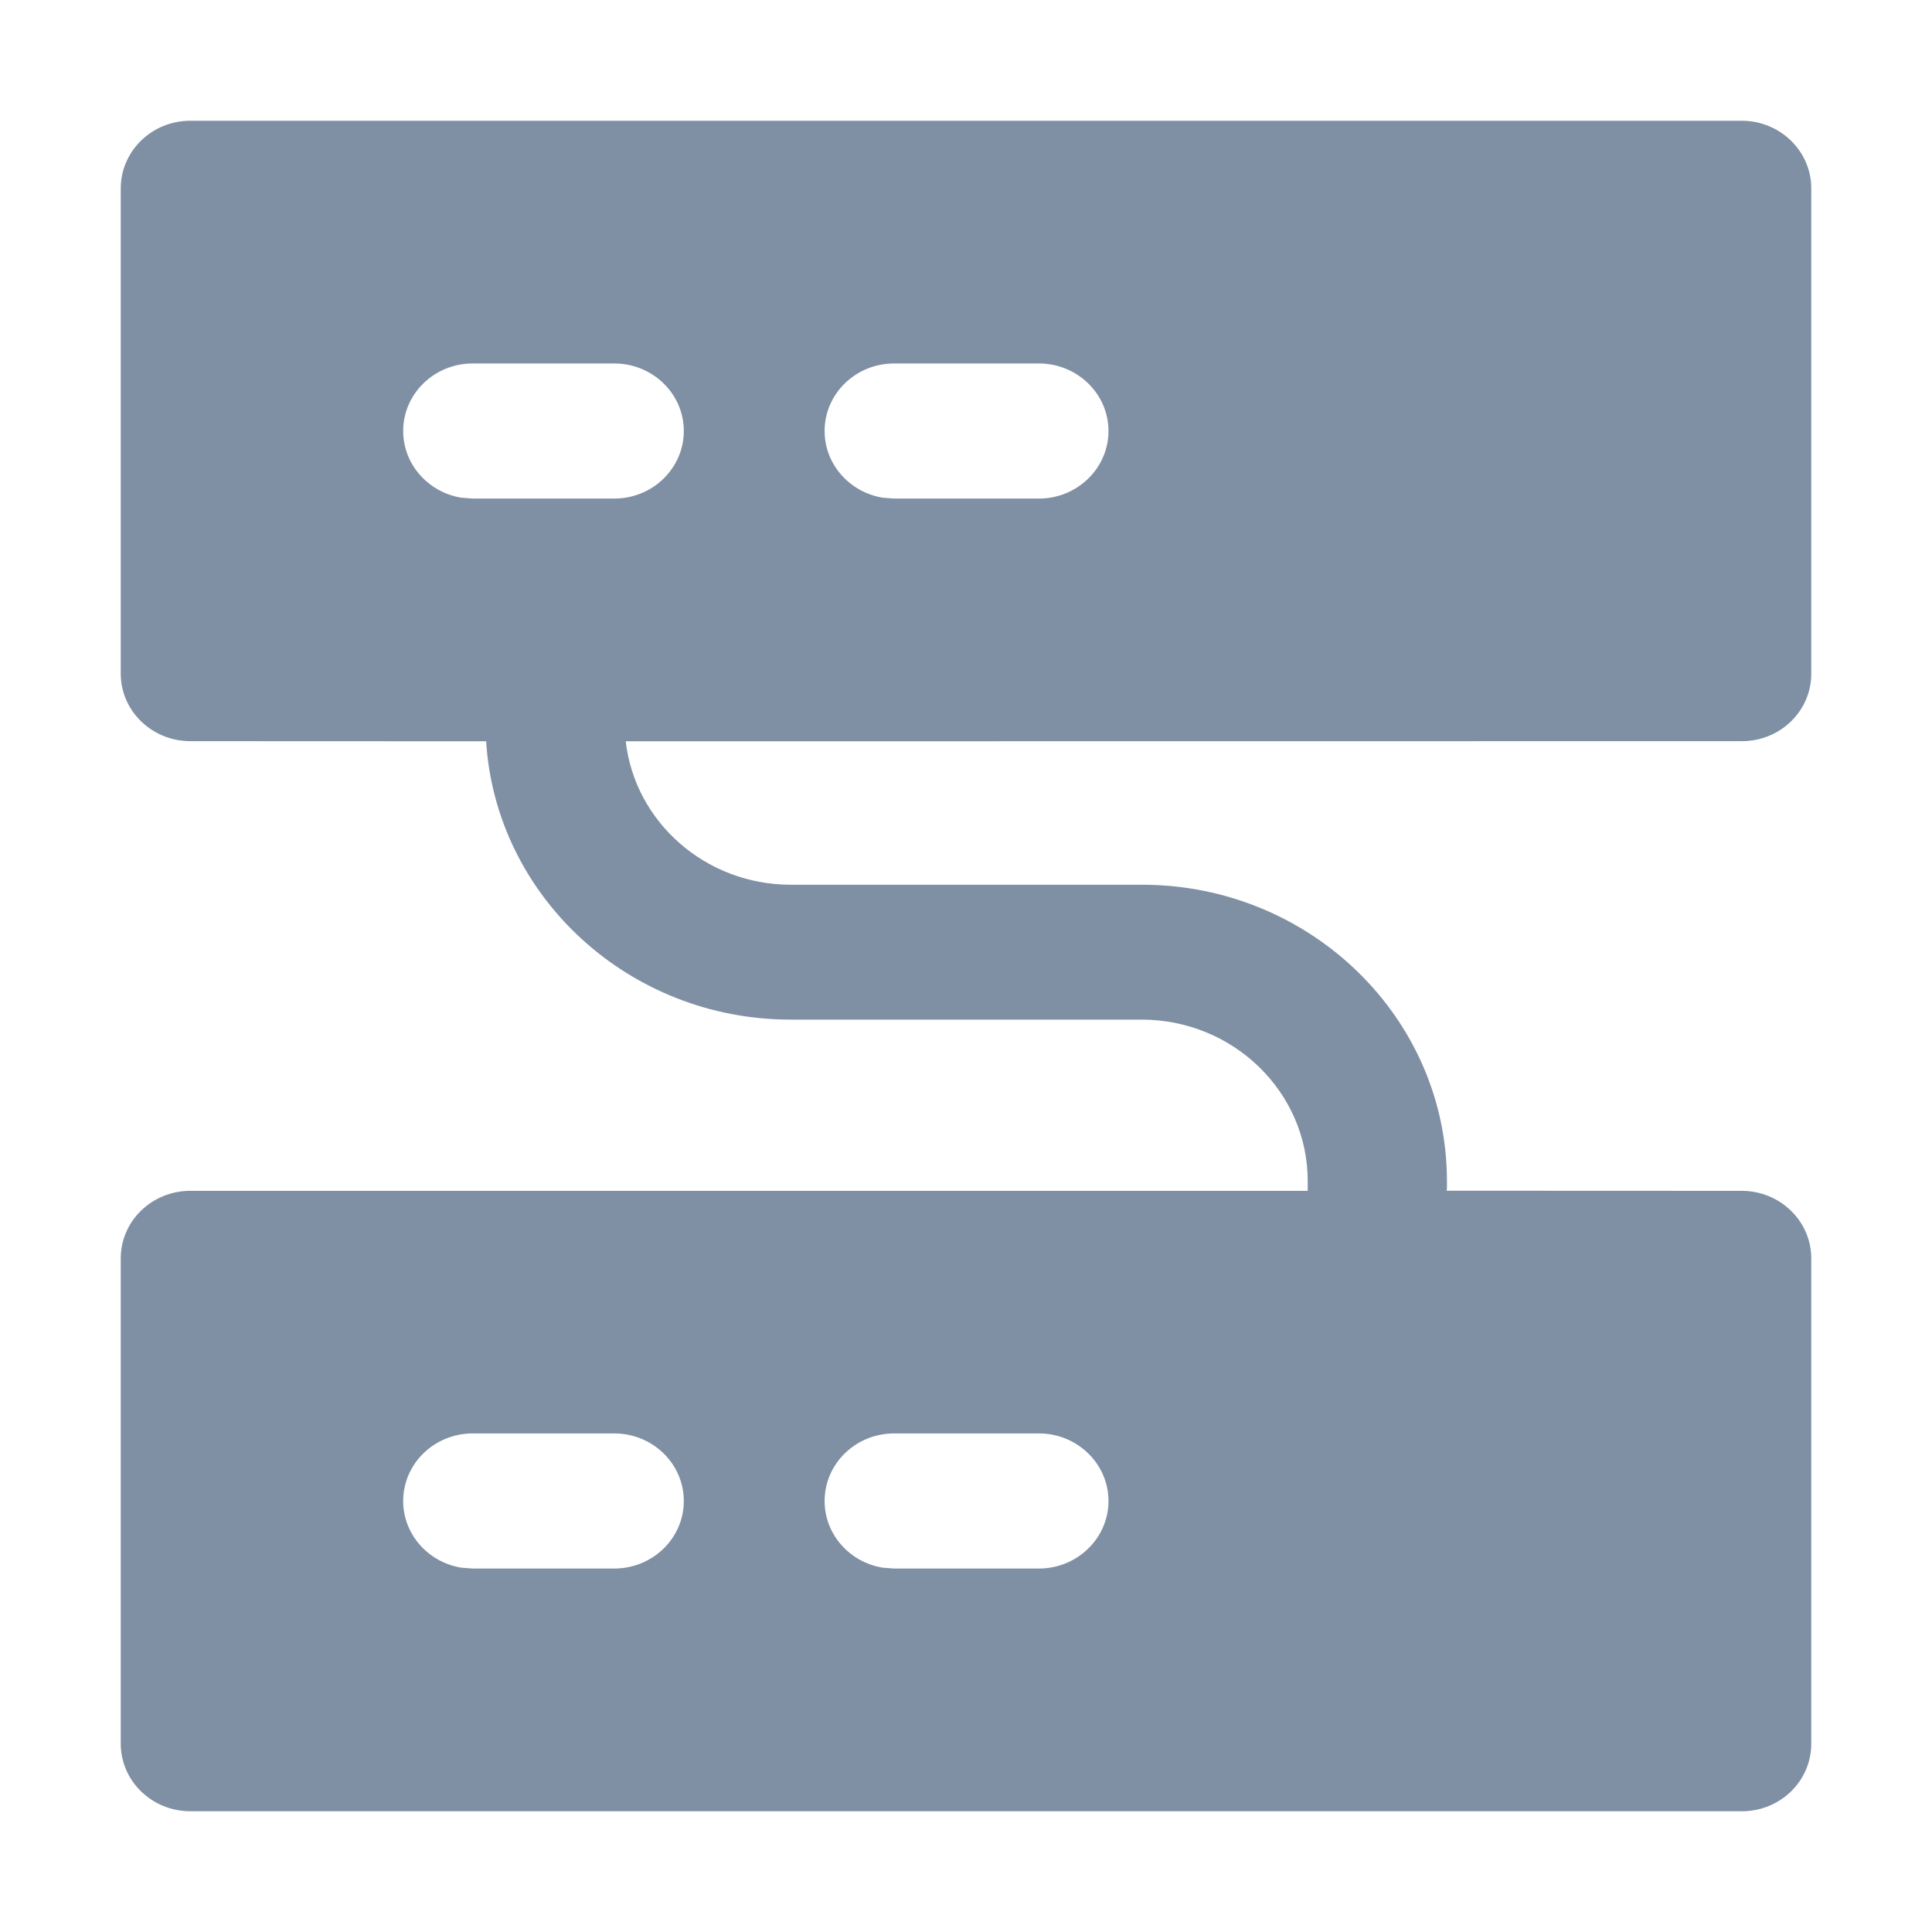 <?xml version="1.0" encoding="UTF-8"?>
<svg width="16px" height="16px" viewBox="0 0 16 16" version="1.1" xmlns="http://www.w3.org/2000/svg" xmlns:xlink="http://www.w3.org/1999/xlink">
    <title>数据连接管理</title>
    <g id="数据工坊" stroke="none" stroke-width="1" fill="none" fill-rule="evenodd">
        <g id="数据流监控" transform="translate(-1480, -16)" fill="#7F8FA4" fill-rule="nonzero">
            <g id="数据连接管理" transform="translate(1480, 16)">
                <path d="M14.424,1 C14.741,1 15,1.25 15,1.56 L15,5.581 C15,5.888 14.743,6.138 14.426,6.138 L5.182,6.139 C5.258,6.807 5.842,7.327 6.549,7.327 L9.458,7.327 C10.85,7.327 11.983,8.428 11.983,9.781 L11.983,9.837 L11.981,9.861 L14.424,9.862 C14.741,9.862 15,10.112 15,10.421 L15,14.442 C15,14.75 14.743,15 14.426,15 L1.576,15 C1.259,15 1,14.75 1,14.44 L1,10.421 C1,10.113 1.257,9.862 1.576,9.862 L10.83,9.862 C10.83,9.854 10.83,9.845 10.83,9.837 L10.83,9.781 C10.83,9.043 10.213,8.444 9.454,8.444 L6.547,8.444 C5.206,8.444 4.106,7.423 4.026,6.139 L1.576,6.138 C1.259,6.138 1,5.888 1,5.579 L1,1.56 C1,1.252 1.257,1 1.576,1 L14.424,1 Z M5.087,11.871 L3.915,11.871 C3.597,11.871 3.339,12.121 3.339,12.431 C3.339,12.709 3.549,12.94 3.822,12.983 L3.915,12.99 L5.087,12.99 C5.404,12.99 5.663,12.74 5.663,12.431 C5.663,12.121 5.404,11.871 5.087,11.871 Z M8.604,11.871 L7.405,11.871 C7.087,11.871 6.829,12.121 6.829,12.431 C6.829,12.709 7.039,12.94 7.312,12.983 L7.405,12.99 L8.604,12.99 C8.92,12.99 9.18,12.74 9.18,12.431 C9.18,12.121 8.92,11.871 8.604,11.871 Z M5.087,3.01 L3.915,3.01 C3.597,3.01 3.339,3.26 3.339,3.569 C3.339,3.848 3.549,4.078 3.822,4.122 L3.915,4.129 L5.087,4.129 C5.404,4.129 5.663,3.879 5.663,3.569 C5.663,3.26 5.404,3.01 5.087,3.01 Z M8.604,3.01 L7.405,3.01 C7.087,3.01 6.829,3.26 6.829,3.569 C6.829,3.848 7.039,4.078 7.312,4.122 L7.405,4.129 L8.604,4.129 C8.92,4.129 9.18,3.879 9.18,3.569 C9.18,3.26 8.92,3.01 8.604,3.01 Z" id="形状结合"></path>
            </g>
        </g>
    </g>
</svg>